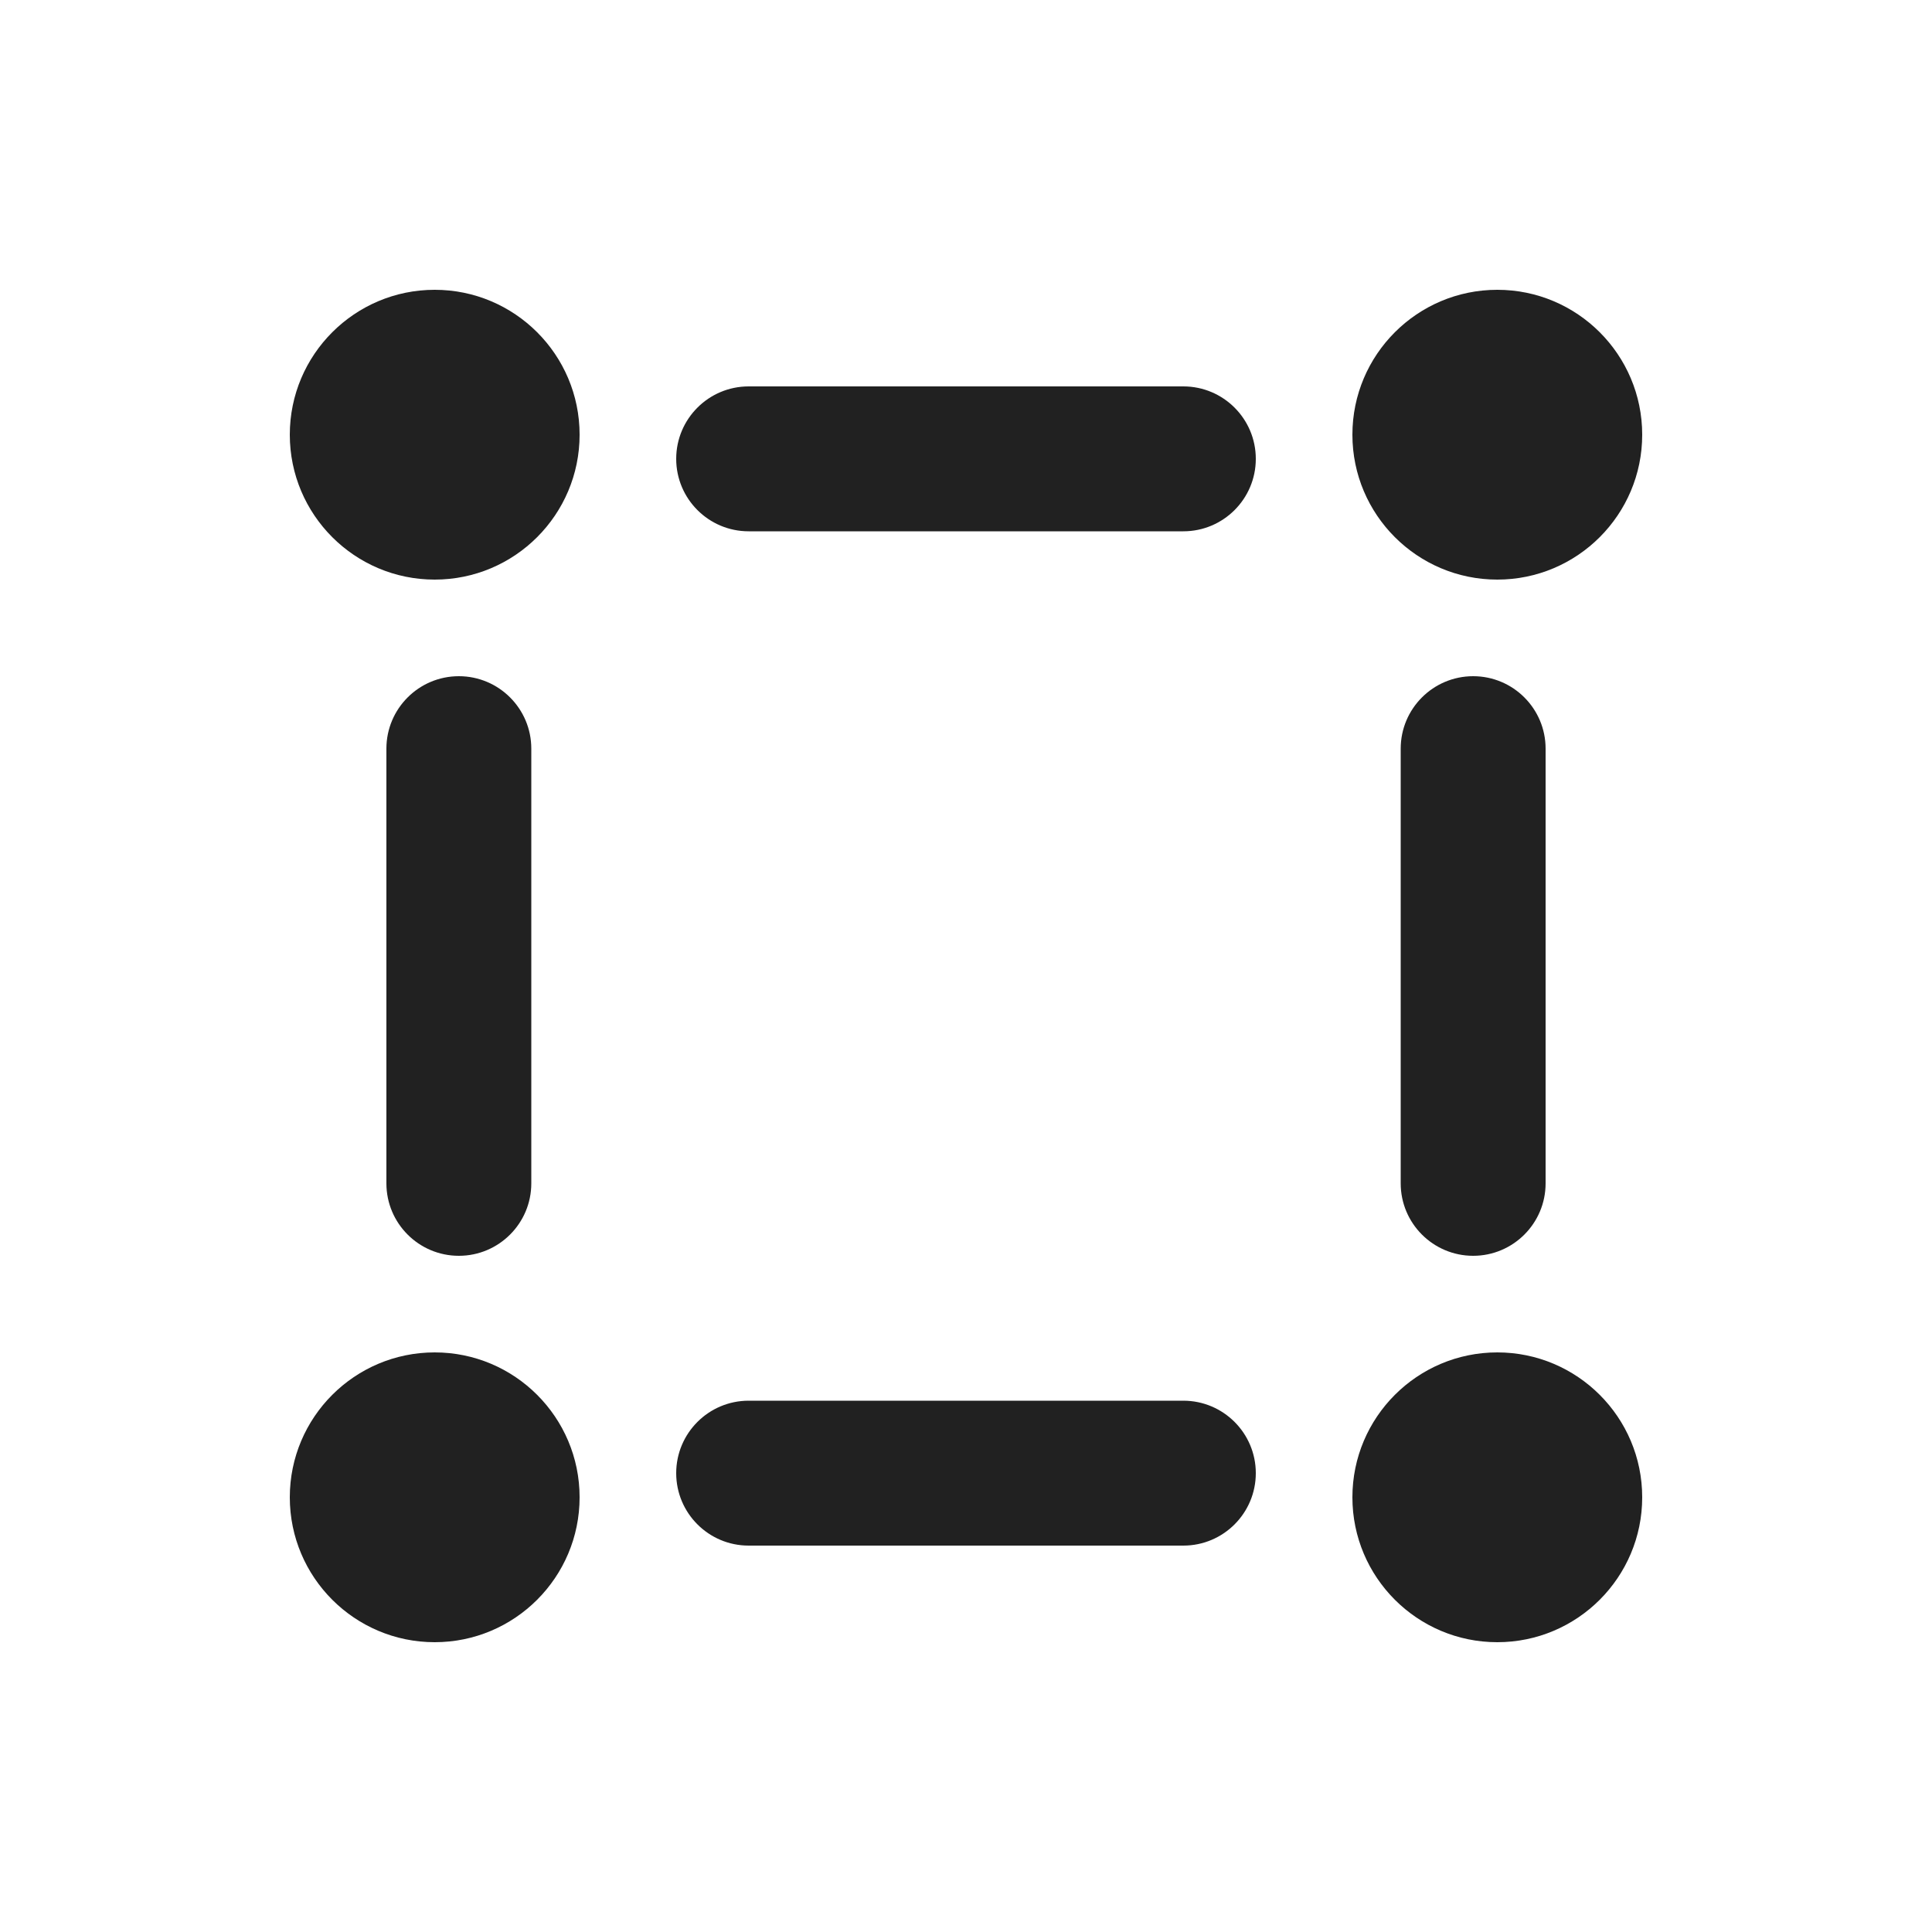 <svg viewBox="0 0 20 20" fill="none" xmlns="http://www.w3.org/2000/svg" height="1em" width="1em">
  <path d="M6 4.5C6 5.328 5.328 6 4.5 6C3.672 6 3 5.328 3 4.5C3 3.672 3.672 3 4.5 3C5.328 3 6 3.672 6 4.5ZM17 4.5C17 5.328 16.328 6 15.5 6C14.672 6 14 5.328 14 4.5C14 3.672 14.672 3 15.5 3C16.328 3 17 3.672 17 4.5ZM6 15.5C6 16.328 5.328 17 4.5 17C3.672 17 3 16.328 3 15.5C3 14.672 3.672 14 4.5 14C5.328 14 6 14.672 6 15.5ZM17 15.5C17 16.328 16.328 17 15.5 17C14.672 17 14 16.328 14 15.5C14 14.672 14.672 14 15.5 14C16.328 14 17 14.672 17 15.5ZM7 4.75C7 4.336 7.336 4 7.75 4H12.25C12.664 4 13 4.336 13 4.75C13 5.164 12.664 5.5 12.25 5.5H7.75C7.336 5.5 7 5.164 7 4.75ZM7 15.25C7 14.836 7.336 14.5 7.75 14.5H12.25C12.664 14.5 13 14.836 13 15.25C13 15.664 12.664 16 12.25 16H7.75C7.336 16 7 15.664 7 15.25ZM4 7.75C4 7.336 4.336 7 4.75 7C5.164 7 5.5 7.336 5.5 7.75V12.25C5.5 12.664 5.164 13 4.75 13C4.336 13 4 12.664 4 12.25V7.75ZM14.5 7.75C14.5 7.336 14.836 7 15.25 7C15.664 7 16 7.336 16 7.75V12.25C16 12.664 15.664 13 15.25 13C14.836 13 14.5 12.664 14.5 12.25V7.75Z" fill="#212121"/>
</svg>
